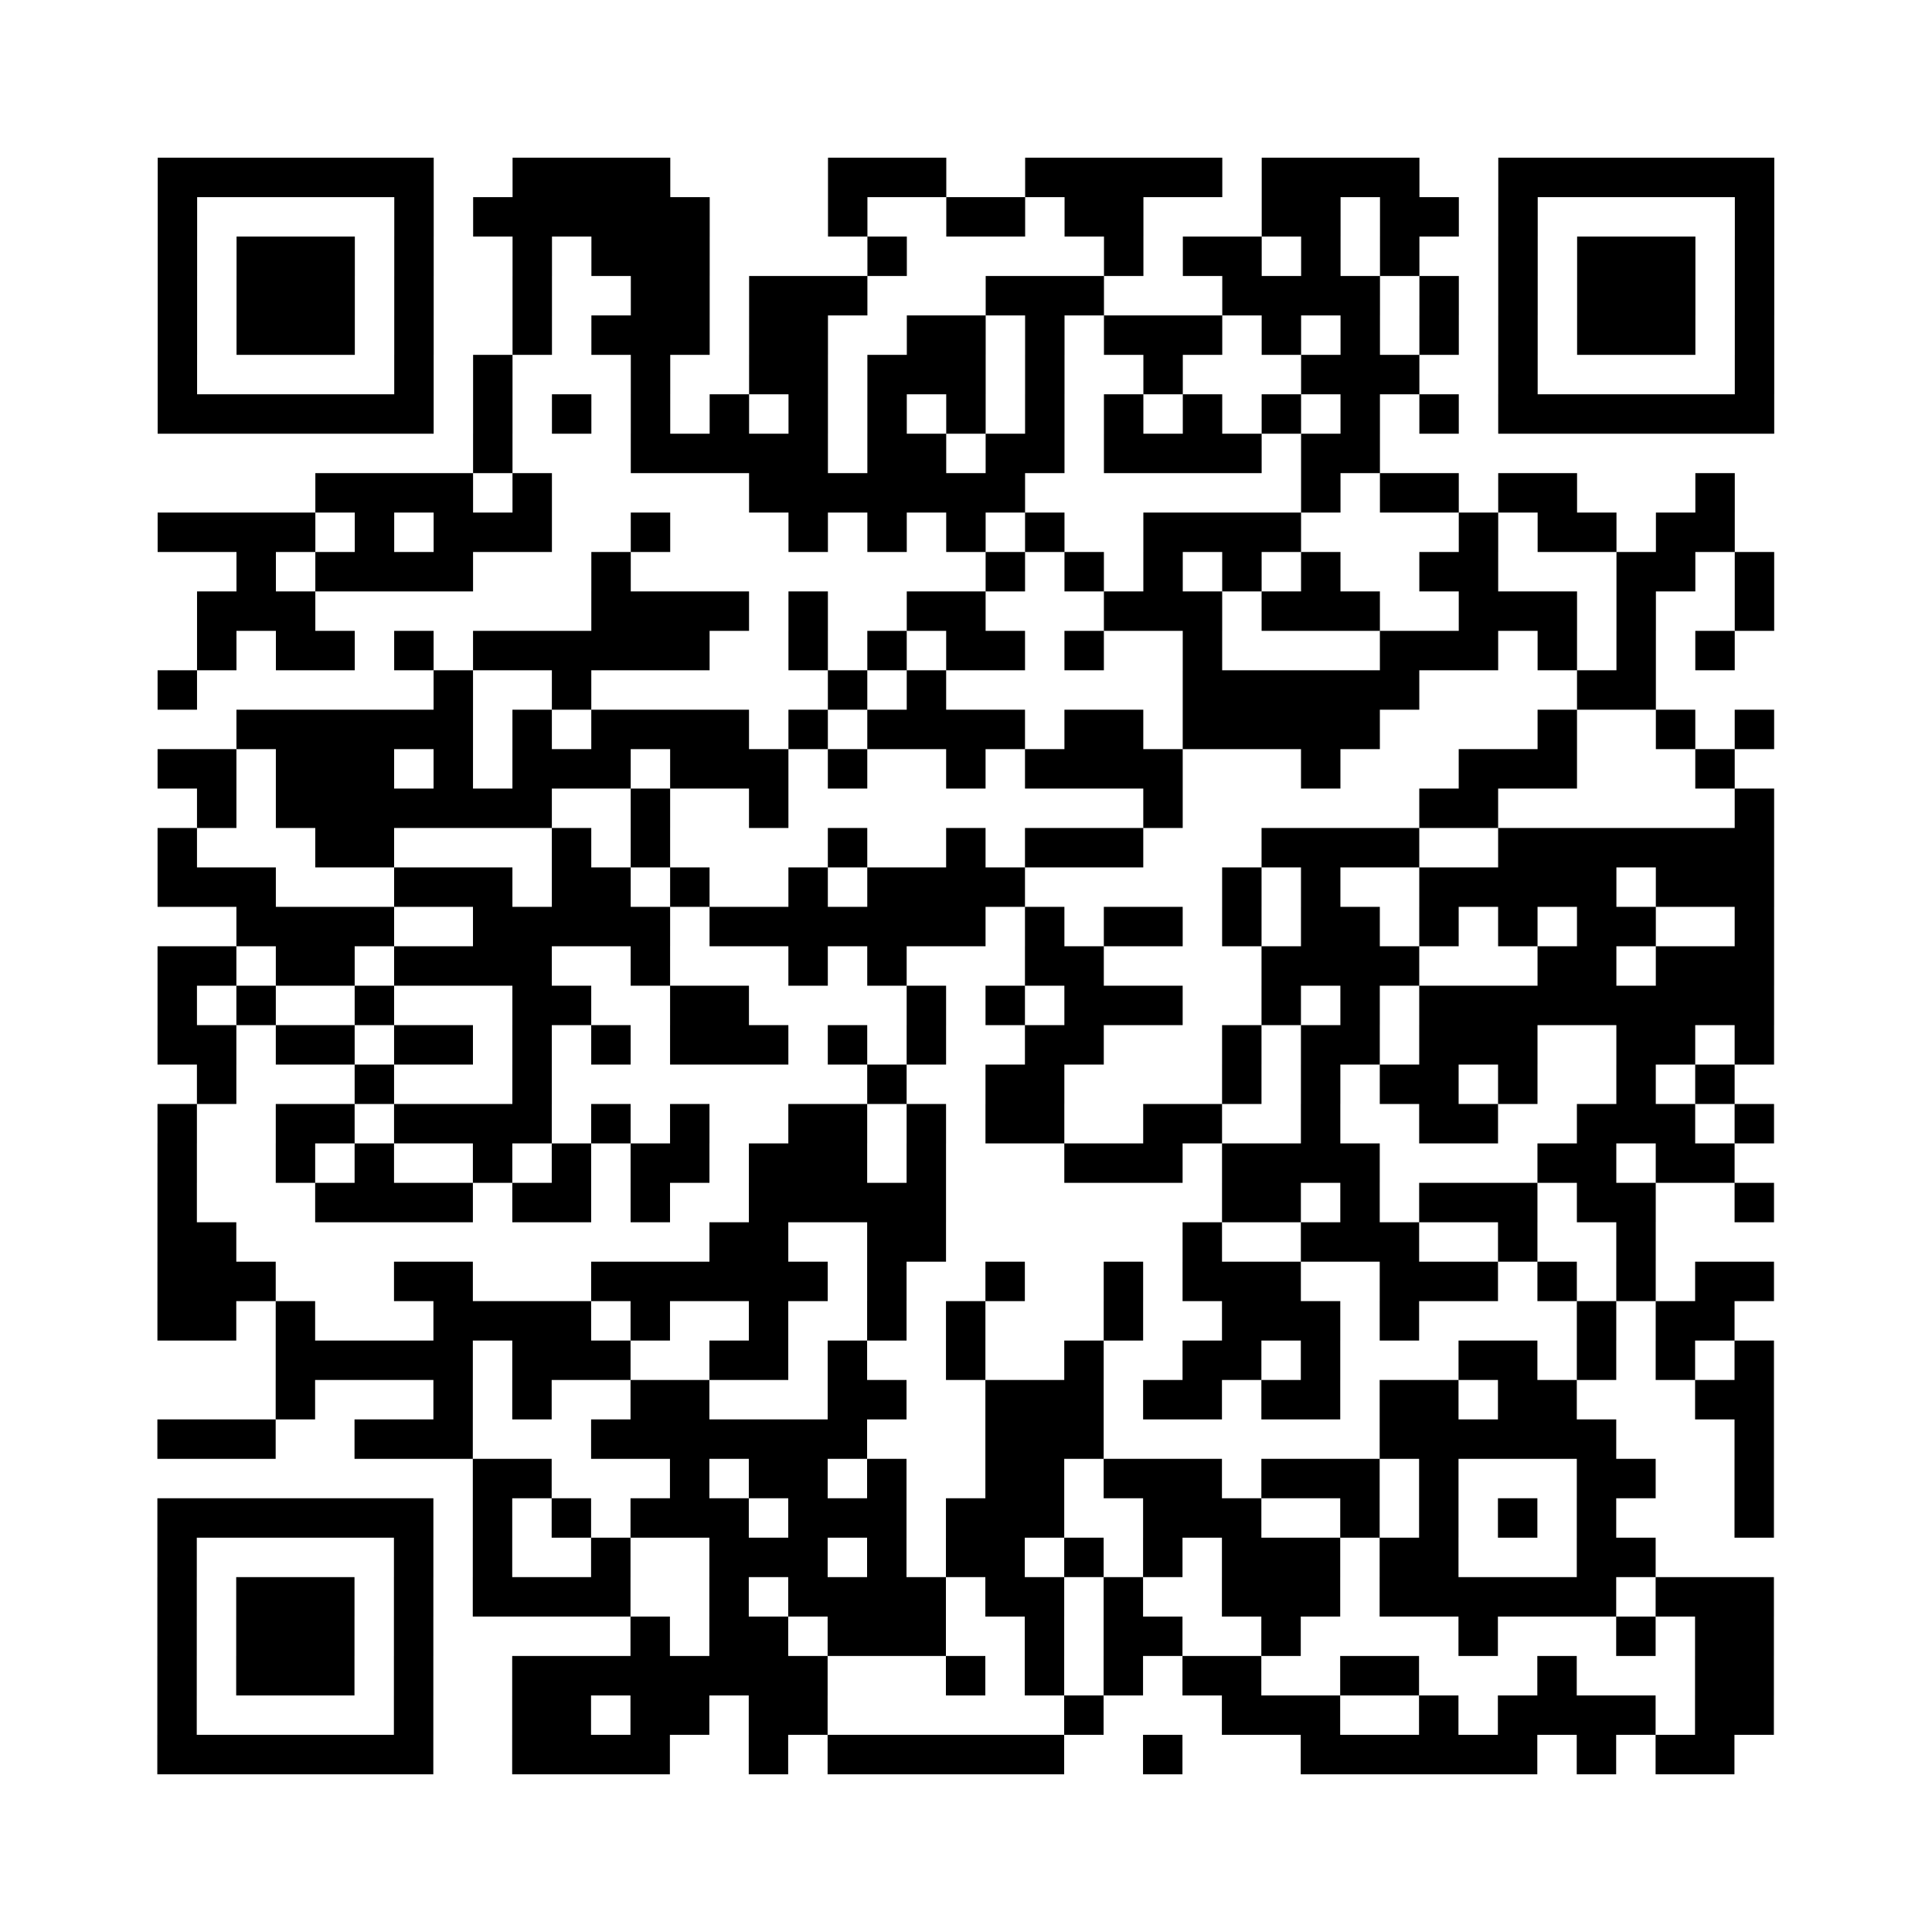 <?xml version="1.0" encoding="UTF-8"?>
<svg xmlns="http://www.w3.org/2000/svg" height="490" width="490" class="pyqrcode"><path fill="white" d="M0 0h490v490h-490z"/><path transform="scale(10)" stroke="#000" class="pyqrline" d="M4 4.5h7m2 0h4m4 0h3m2 0h5m1 0h4m2 0h7m-41 1h1m5 0h1m1 0h6m3 0h1m2 0h2m1 0h2m3 0h2m1 0h2m1 0h1m5 0h1m-41 1h1m1 0h3m1 0h1m2 0h1m1 0h3m4 0h1m5 0h1m1 0h2m1 0h1m1 0h1m2 0h1m1 0h3m1 0h1m-41 1h1m1 0h3m1 0h1m2 0h1m2 0h2m1 0h3m3 0h3m3 0h4m1 0h1m1 0h1m1 0h3m1 0h1m-41 1h1m1 0h3m1 0h1m2 0h1m1 0h3m1 0h2m2 0h2m1 0h1m1 0h3m1 0h1m1 0h1m1 0h1m1 0h1m1 0h3m1 0h1m-41 1h1m5 0h1m1 0h1m3 0h1m2 0h2m1 0h3m1 0h1m2 0h1m3 0h3m2 0h1m5 0h1m-41 1h7m1 0h1m1 0h1m1 0h1m1 0h1m1 0h1m1 0h1m1 0h1m1 0h1m1 0h1m1 0h1m1 0h1m1 0h1m1 0h1m1 0h7m-33 1h1m3 0h5m1 0h2m1 0h2m1 0h4m1 0h2m-27 1h4m1 0h1m5 0h7m7 0h1m1 0h2m1 0h2m3 0h1m-40 1h4m1 0h1m1 0h3m2 0h1m3 0h1m1 0h1m1 0h1m1 0h1m2 0h4m4 0h1m1 0h2m1 0h2m-38 1h1m1 0h4m3 0h1m9 0h1m1 0h1m1 0h1m1 0h1m1 0h1m2 0h2m3 0h2m1 0h1m-40 1h3m7 0h4m1 0h1m2 0h2m3 0h3m1 0h3m2 0h3m1 0h1m2 0h1m-40 1h1m1 0h2m1 0h1m1 0h6m2 0h1m1 0h1m1 0h2m1 0h1m2 0h1m4 0h3m1 0h1m1 0h1m1 0h1m-40 1h1m6 0h1m2 0h1m6 0h1m1 0h1m6 0h6m4 0h2m-36 1h6m1 0h1m1 0h4m1 0h1m1 0h4m1 0h2m1 0h5m4 0h1m2 0h1m1 0h1m-41 1h2m1 0h3m1 0h1m1 0h3m1 0h3m1 0h1m2 0h1m1 0h4m3 0h1m3 0h3m3 0h1m-39 1h1m1 0h7m2 0h1m2 0h1m9 0h1m6 0h2m6 0h1m-41 1h1m3 0h2m4 0h1m1 0h1m4 0h1m2 0h1m1 0h3m3 0h4m2 0h7m-41 1h3m3 0h3m1 0h2m1 0h1m2 0h1m1 0h4m5 0h1m1 0h1m2 0h5m1 0h3m-39 1h4m2 0h5m1 0h7m1 0h1m1 0h2m1 0h1m1 0h2m1 0h1m1 0h1m1 0h2m2 0h1m-41 1h2m1 0h2m1 0h4m2 0h1m3 0h1m1 0h1m3 0h2m4 0h4m3 0h2m1 0h3m-41 1h1m1 0h1m2 0h1m3 0h2m2 0h2m4 0h1m1 0h1m1 0h3m2 0h1m1 0h1m1 0h9m-41 1h2m1 0h2m1 0h2m1 0h1m1 0h1m1 0h3m1 0h1m1 0h1m2 0h2m3 0h1m1 0h2m1 0h3m2 0h2m1 0h1m-40 1h1m3 0h1m3 0h1m8 0h1m2 0h2m4 0h1m1 0h1m1 0h2m1 0h1m2 0h1m1 0h1m-40 1h1m2 0h2m1 0h4m1 0h1m1 0h1m2 0h2m1 0h1m1 0h2m2 0h2m2 0h1m2 0h2m2 0h3m1 0h1m-41 1h1m2 0h1m1 0h1m2 0h1m1 0h1m1 0h2m1 0h3m1 0h1m3 0h3m1 0h4m4 0h2m1 0h2m-40 1h1m3 0h4m1 0h2m1 0h1m2 0h5m7 0h2m1 0h1m1 0h3m1 0h2m2 0h1m-41 1h2m12 0h2m2 0h2m6 0h1m2 0h3m2 0h1m2 0h1m-38 1h3m3 0h2m3 0h6m1 0h1m2 0h1m2 0h1m1 0h3m2 0h3m1 0h1m1 0h1m1 0h2m-41 1h2m1 0h1m3 0h4m1 0h1m2 0h1m2 0h1m1 0h1m3 0h1m2 0h3m1 0h1m4 0h1m1 0h2m-37 1h5m1 0h3m2 0h2m1 0h1m2 0h1m2 0h1m2 0h2m1 0h1m3 0h2m1 0h1m1 0h1m1 0h1m-38 1h1m3 0h1m1 0h1m2 0h2m3 0h2m2 0h3m1 0h2m1 0h2m1 0h2m1 0h2m3 0h2m-41 1h3m2 0h3m3 0h7m3 0h3m7 0h6m3 0h1m-33 1h2m3 0h1m1 0h2m1 0h1m2 0h2m1 0h3m1 0h3m1 0h1m3 0h2m2 0h1m-41 1h7m1 0h1m1 0h1m1 0h3m1 0h3m1 0h3m2 0h3m2 0h1m1 0h1m1 0h1m1 0h1m3 0h1m-41 1h1m5 0h1m1 0h1m2 0h1m2 0h3m1 0h1m1 0h2m1 0h1m1 0h1m1 0h3m1 0h2m3 0h2m-38 1h1m1 0h3m1 0h1m1 0h4m2 0h1m1 0h4m1 0h2m1 0h1m2 0h3m1 0h6m1 0h3m-41 1h1m1 0h3m1 0h1m5 0h1m1 0h2m1 0h3m2 0h1m1 0h2m2 0h1m4 0h1m3 0h1m1 0h2m-41 1h1m1 0h3m1 0h1m2 0h8m3 0h1m1 0h1m1 0h1m1 0h2m2 0h2m3 0h1m3 0h2m-41 1h1m5 0h1m2 0h2m1 0h2m1 0h2m6 0h1m3 0h3m2 0h1m1 0h4m1 0h2m-41 1h7m2 0h4m2 0h1m1 0h6m2 0h1m3 0h6m1 0h1m1 0h2"/></svg>
